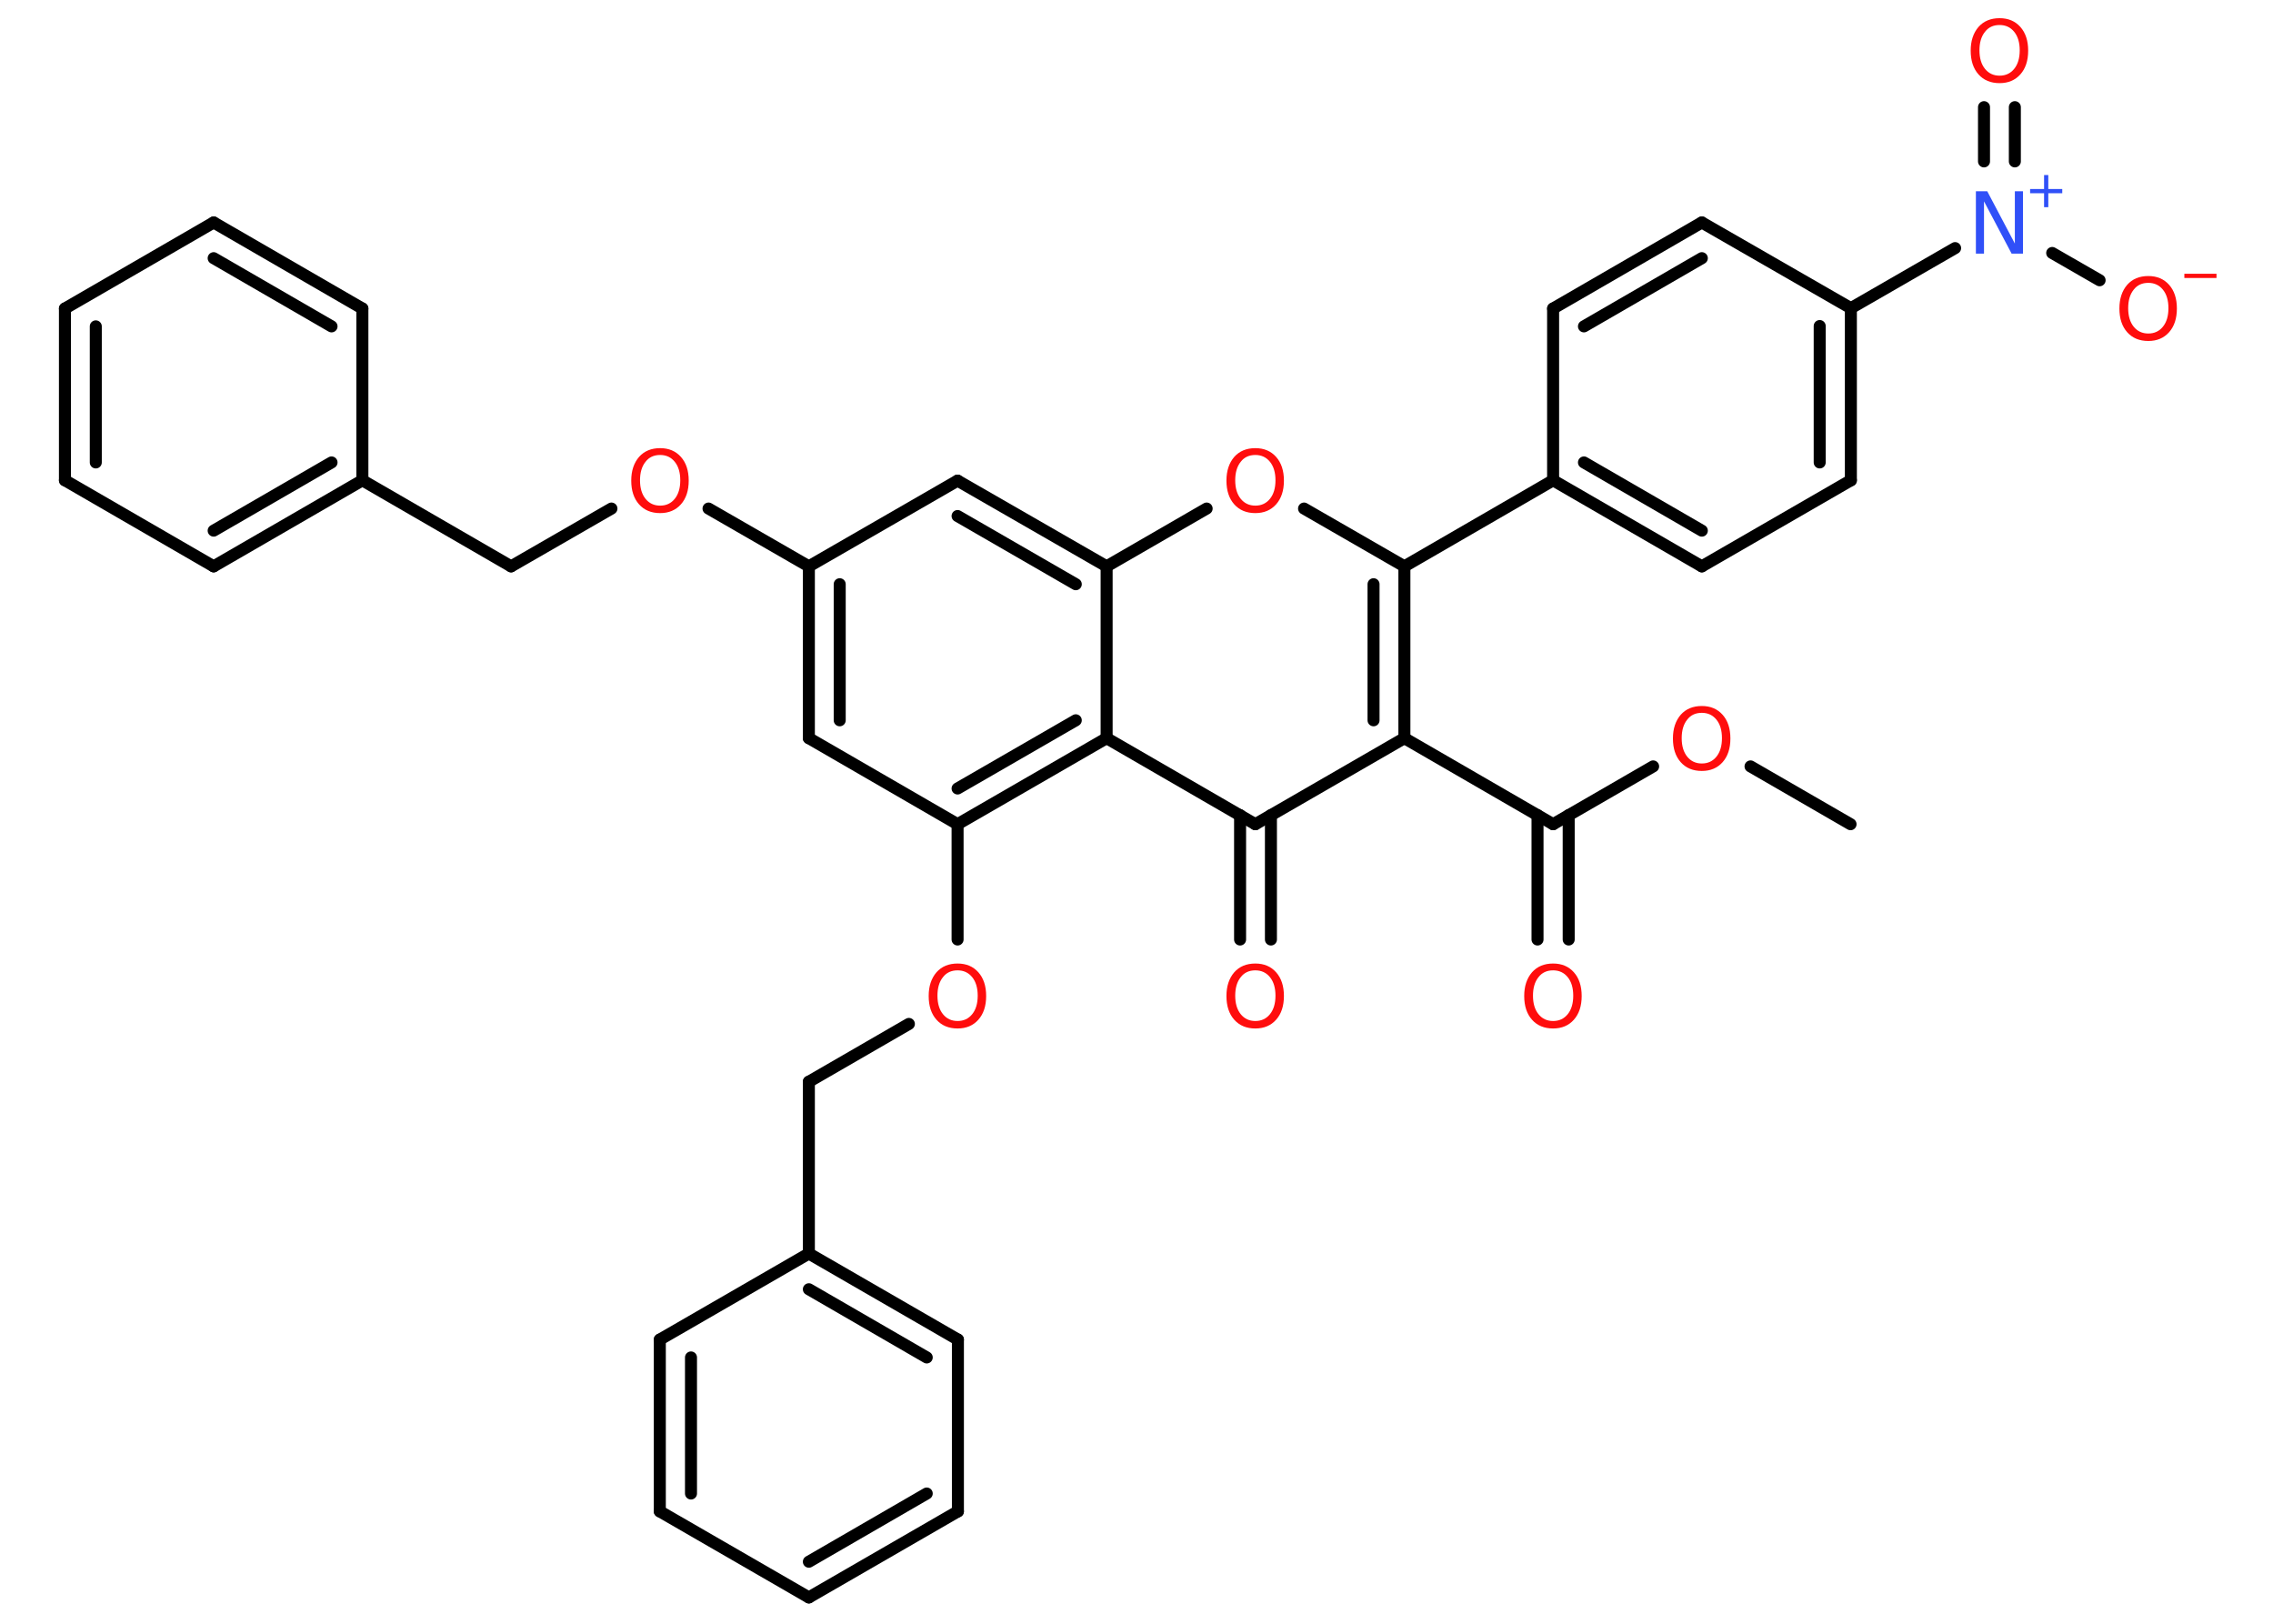 <?xml version='1.0' encoding='UTF-8'?>
<!DOCTYPE svg PUBLIC "-//W3C//DTD SVG 1.1//EN" "http://www.w3.org/Graphics/SVG/1.1/DTD/svg11.dtd">
<svg version='1.2' xmlns='http://www.w3.org/2000/svg' xmlns:xlink='http://www.w3.org/1999/xlink' width='70.0mm' height='50.0mm' viewBox='0 0 70.0 50.0'>
  <desc>Generated by the Chemistry Development Kit (http://github.com/cdk)</desc>
  <g stroke-linecap='round' stroke-linejoin='round' stroke='#000000' stroke-width='.37' fill='#FF0D0D'>
    <rect x='.0' y='.0' width='70.0' height='50.0' fill='#FFFFFF' stroke='none'/>
    <g id='mol1' class='mol'>
      <line id='mol1bnd1' class='bond' x1='56.99' y1='25.38' x2='53.91' y2='23.6'/>
      <line id='mol1bnd2' class='bond' x1='50.91' y1='23.6' x2='47.83' y2='25.38'/>
      <g id='mol1bnd3' class='bond'>
        <line x1='48.31' y1='25.1' x2='48.31' y2='28.93'/>
        <line x1='47.35' y1='25.1' x2='47.35' y2='28.93'/>
      </g>
      <line id='mol1bnd4' class='bond' x1='47.83' y1='25.38' x2='43.25' y2='22.73'/>
      <g id='mol1bnd5' class='bond'>
        <line x1='43.25' y1='22.73' x2='43.25' y2='17.44'/>
        <line x1='42.3' y1='22.18' x2='42.3' y2='17.99'/>
      </g>
      <line id='mol1bnd6' class='bond' x1='43.25' y1='17.44' x2='47.83' y2='14.79'/>
      <g id='mol1bnd7' class='bond'>
        <line x1='47.83' y1='14.79' x2='52.41' y2='17.44'/>
        <line x1='48.78' y1='14.24' x2='52.41' y2='16.34'/>
      </g>
      <line id='mol1bnd8' class='bond' x1='52.41' y1='17.44' x2='57.0' y2='14.79'/>
      <g id='mol1bnd9' class='bond'>
        <line x1='57.0' y1='14.79' x2='57.0' y2='9.49'/>
        <line x1='56.04' y1='14.24' x2='56.04' y2='10.04'/>
      </g>
      <line id='mol1bnd10' class='bond' x1='57.0' y1='9.49' x2='60.21' y2='7.64'/>
      <g id='mol1bnd11' class='bond'>
        <line x1='61.1' y1='4.97' x2='61.1' y2='3.3'/>
        <line x1='62.05' y1='4.97' x2='62.05' y2='3.3'/>
      </g>
      <line id='mol1bnd12' class='bond' x1='63.2' y1='7.79' x2='64.66' y2='8.63'/>
      <line id='mol1bnd13' class='bond' x1='57.0' y1='9.49' x2='52.41' y2='6.85'/>
      <g id='mol1bnd14' class='bond'>
        <line x1='52.41' y1='6.85' x2='47.83' y2='9.5'/>
        <line x1='52.41' y1='7.95' x2='48.78' y2='10.05'/>
      </g>
      <line id='mol1bnd15' class='bond' x1='47.83' y1='14.79' x2='47.83' y2='9.5'/>
      <line id='mol1bnd16' class='bond' x1='43.25' y1='17.44' x2='40.16' y2='15.66'/>
      <line id='mol1bnd17' class='bond' x1='37.16' y1='15.66' x2='34.08' y2='17.44'/>
      <g id='mol1bnd18' class='bond'>
        <line x1='34.08' y1='17.44' x2='29.49' y2='14.8'/>
        <line x1='33.13' y1='17.99' x2='29.49' y2='15.89'/>
      </g>
      <line id='mol1bnd19' class='bond' x1='29.49' y1='14.8' x2='24.91' y2='17.44'/>
      <line id='mol1bnd20' class='bond' x1='24.91' y1='17.44' x2='21.82' y2='15.66'/>
      <line id='mol1bnd21' class='bond' x1='18.83' y1='15.66' x2='15.74' y2='17.44'/>
      <line id='mol1bnd22' class='bond' x1='15.74' y1='17.44' x2='11.16' y2='14.79'/>
      <g id='mol1bnd23' class='bond'>
        <line x1='6.58' y1='17.44' x2='11.16' y2='14.79'/>
        <line x1='6.58' y1='16.34' x2='10.21' y2='14.24'/>
      </g>
      <line id='mol1bnd24' class='bond' x1='6.58' y1='17.44' x2='2.0' y2='14.79'/>
      <g id='mol1bnd25' class='bond'>
        <line x1='2.0' y1='9.5' x2='2.0' y2='14.79'/>
        <line x1='2.95' y1='10.05' x2='2.95' y2='14.24'/>
      </g>
      <line id='mol1bnd26' class='bond' x1='2.0' y1='9.5' x2='6.58' y2='6.85'/>
      <g id='mol1bnd27' class='bond'>
        <line x1='11.16' y1='9.5' x2='6.58' y2='6.85'/>
        <line x1='10.21' y1='10.05' x2='6.58' y2='7.95'/>
      </g>
      <line id='mol1bnd28' class='bond' x1='11.16' y1='14.79' x2='11.16' y2='9.5'/>
      <g id='mol1bnd29' class='bond'>
        <line x1='24.91' y1='17.44' x2='24.91' y2='22.73'/>
        <line x1='25.86' y1='17.99' x2='25.86' y2='22.18'/>
      </g>
      <line id='mol1bnd30' class='bond' x1='24.91' y1='22.73' x2='29.49' y2='25.38'/>
      <line id='mol1bnd31' class='bond' x1='29.49' y1='25.38' x2='29.49' y2='28.93'/>
      <line id='mol1bnd32' class='bond' x1='27.99' y1='31.53' x2='24.91' y2='33.31'/>
      <line id='mol1bnd33' class='bond' x1='24.91' y1='33.31' x2='24.91' y2='38.6'/>
      <g id='mol1bnd34' class='bond'>
        <line x1='29.5' y1='41.25' x2='24.91' y2='38.6'/>
        <line x1='28.54' y1='41.8' x2='24.91' y2='39.7'/>
      </g>
      <line id='mol1bnd35' class='bond' x1='29.5' y1='41.25' x2='29.5' y2='46.54'/>
      <g id='mol1bnd36' class='bond'>
        <line x1='24.91' y1='49.19' x2='29.5' y2='46.54'/>
        <line x1='24.91' y1='48.09' x2='28.54' y2='45.99'/>
      </g>
      <line id='mol1bnd37' class='bond' x1='24.91' y1='49.19' x2='20.32' y2='46.54'/>
      <g id='mol1bnd38' class='bond'>
        <line x1='20.32' y1='41.25' x2='20.32' y2='46.54'/>
        <line x1='21.28' y1='41.8' x2='21.28' y2='45.99'/>
      </g>
      <line id='mol1bnd39' class='bond' x1='24.91' y1='38.6' x2='20.32' y2='41.25'/>
      <g id='mol1bnd40' class='bond'>
        <line x1='29.49' y1='25.38' x2='34.08' y2='22.73'/>
        <line x1='29.49' y1='24.28' x2='33.13' y2='22.18'/>
      </g>
      <line id='mol1bnd41' class='bond' x1='34.08' y1='17.44' x2='34.08' y2='22.73'/>
      <line id='mol1bnd42' class='bond' x1='34.08' y1='22.73' x2='38.66' y2='25.38'/>
      <line id='mol1bnd43' class='bond' x1='43.25' y1='22.73' x2='38.66' y2='25.38'/>
      <g id='mol1bnd44' class='bond'>
        <line x1='39.14' y1='25.1' x2='39.14' y2='28.93'/>
        <line x1='38.19' y1='25.1' x2='38.19' y2='28.93'/>
      </g>
      <path id='mol1atm2' class='atom' d='M52.41 21.95q-.29 .0 -.45 .21q-.17 .21 -.17 .57q.0 .36 .17 .57q.17 .21 .45 .21q.28 .0 .45 -.21q.17 -.21 .17 -.57q.0 -.36 -.17 -.57q-.17 -.21 -.45 -.21zM52.41 21.74q.4 .0 .64 .27q.24 .27 .24 .73q.0 .46 -.24 .73q-.24 .27 -.64 .27q-.41 .0 -.65 -.27q-.24 -.27 -.24 -.73q.0 -.45 .24 -.73q.24 -.27 .65 -.27z' stroke='none'/>
      <path id='mol1atm4' class='atom' d='M47.83 29.88q-.29 .0 -.45 .21q-.17 .21 -.17 .57q.0 .36 .17 .57q.17 .21 .45 .21q.28 .0 .45 -.21q.17 -.21 .17 -.57q.0 -.36 -.17 -.57q-.17 -.21 -.45 -.21zM47.83 29.67q.4 .0 .64 .27q.24 .27 .24 .73q.0 .46 -.24 .73q-.24 .27 -.64 .27q-.41 .0 -.65 -.27q-.24 -.27 -.24 -.73q.0 -.45 .24 -.73q.24 -.27 .65 -.27z' stroke='none'/>
      <g id='mol1atm11' class='atom'>
        <path d='M60.85 5.89h.35l.85 1.61v-1.61h.25v1.92h-.35l-.85 -1.61v1.61h-.25v-1.92z' stroke='none' fill='#3050F8'/>
        <path d='M63.08 5.39v.43h.43v.13h-.43v.43h-.13v-.43h-.43v-.13h.43v-.43h.13z' stroke='none' fill='#3050F8'/>
      </g>
      <path id='mol1atm12' class='atom' d='M61.58 .77q-.29 .0 -.45 .21q-.17 .21 -.17 .57q.0 .36 .17 .57q.17 .21 .45 .21q.28 .0 .45 -.21q.17 -.21 .17 -.57q.0 -.36 -.17 -.57q-.17 -.21 -.45 -.21zM61.58 .56q.4 .0 .64 .27q.24 .27 .24 .73q.0 .46 -.24 .73q-.24 .27 -.64 .27q-.41 .0 -.65 -.27q-.24 -.27 -.24 -.73q.0 -.45 .24 -.73q.24 -.27 .65 -.27z' stroke='none'/>
      <g id='mol1atm13' class='atom'>
        <path d='M66.16 8.71q-.29 .0 -.45 .21q-.17 .21 -.17 .57q.0 .36 .17 .57q.17 .21 .45 .21q.28 .0 .45 -.21q.17 -.21 .17 -.57q.0 -.36 -.17 -.57q-.17 -.21 -.45 -.21zM66.16 8.5q.4 .0 .64 .27q.24 .27 .24 .73q.0 .46 -.24 .73q-.24 .27 -.64 .27q-.41 .0 -.65 -.27q-.24 -.27 -.24 -.73q.0 -.45 .24 -.73q.24 -.27 .65 -.27z' stroke='none'/>
        <path d='M67.27 8.43h.99v.13h-.99v-.13z' stroke='none'/>
      </g>
      <path id='mol1atm16' class='atom' d='M38.66 14.01q-.29 .0 -.45 .21q-.17 .21 -.17 .57q.0 .36 .17 .57q.17 .21 .45 .21q.28 .0 .45 -.21q.17 -.21 .17 -.57q.0 -.36 -.17 -.57q-.17 -.21 -.45 -.21zM38.66 13.8q.4 .0 .64 .27q.24 .27 .24 .73q.0 .46 -.24 .73q-.24 .27 -.64 .27q-.41 .0 -.65 -.27q-.24 -.27 -.24 -.73q.0 -.45 .24 -.73q.24 -.27 .65 -.27z' stroke='none'/>
      <path id='mol1atm20' class='atom' d='M20.33 14.01q-.29 .0 -.45 .21q-.17 .21 -.17 .57q.0 .36 .17 .57q.17 .21 .45 .21q.28 .0 .45 -.21q.17 -.21 .17 -.57q.0 -.36 -.17 -.57q-.17 -.21 -.45 -.21zM20.33 13.8q.4 .0 .64 .27q.24 .27 .24 .73q.0 .46 -.24 .73q-.24 .27 -.64 .27q-.41 .0 -.65 -.27q-.24 -.27 -.24 -.73q.0 -.45 .24 -.73q.24 -.27 .65 -.27z' stroke='none'/>
      <path id='mol1atm30' class='atom' d='M29.49 29.88q-.29 .0 -.45 .21q-.17 .21 -.17 .57q.0 .36 .17 .57q.17 .21 .45 .21q.28 .0 .45 -.21q.17 -.21 .17 -.57q.0 -.36 -.17 -.57q-.17 -.21 -.45 -.21zM29.49 29.67q.4 .0 .64 .27q.24 .27 .24 .73q.0 .46 -.24 .73q-.24 .27 -.64 .27q-.41 .0 -.65 -.27q-.24 -.27 -.24 -.73q.0 -.45 .24 -.73q.24 -.27 .65 -.27z' stroke='none'/>
      <path id='mol1atm40' class='atom' d='M38.66 29.88q-.29 .0 -.45 .21q-.17 .21 -.17 .57q.0 .36 .17 .57q.17 .21 .45 .21q.28 .0 .45 -.21q.17 -.21 .17 -.57q.0 -.36 -.17 -.57q-.17 -.21 -.45 -.21zM38.66 29.67q.4 .0 .64 .27q.24 .27 .24 .73q.0 .46 -.24 .73q-.24 .27 -.64 .27q-.41 .0 -.65 -.27q-.24 -.27 -.24 -.73q.0 -.45 .24 -.73q.24 -.27 .65 -.27z' stroke='none'/>
    </g>
  </g>
</svg>
